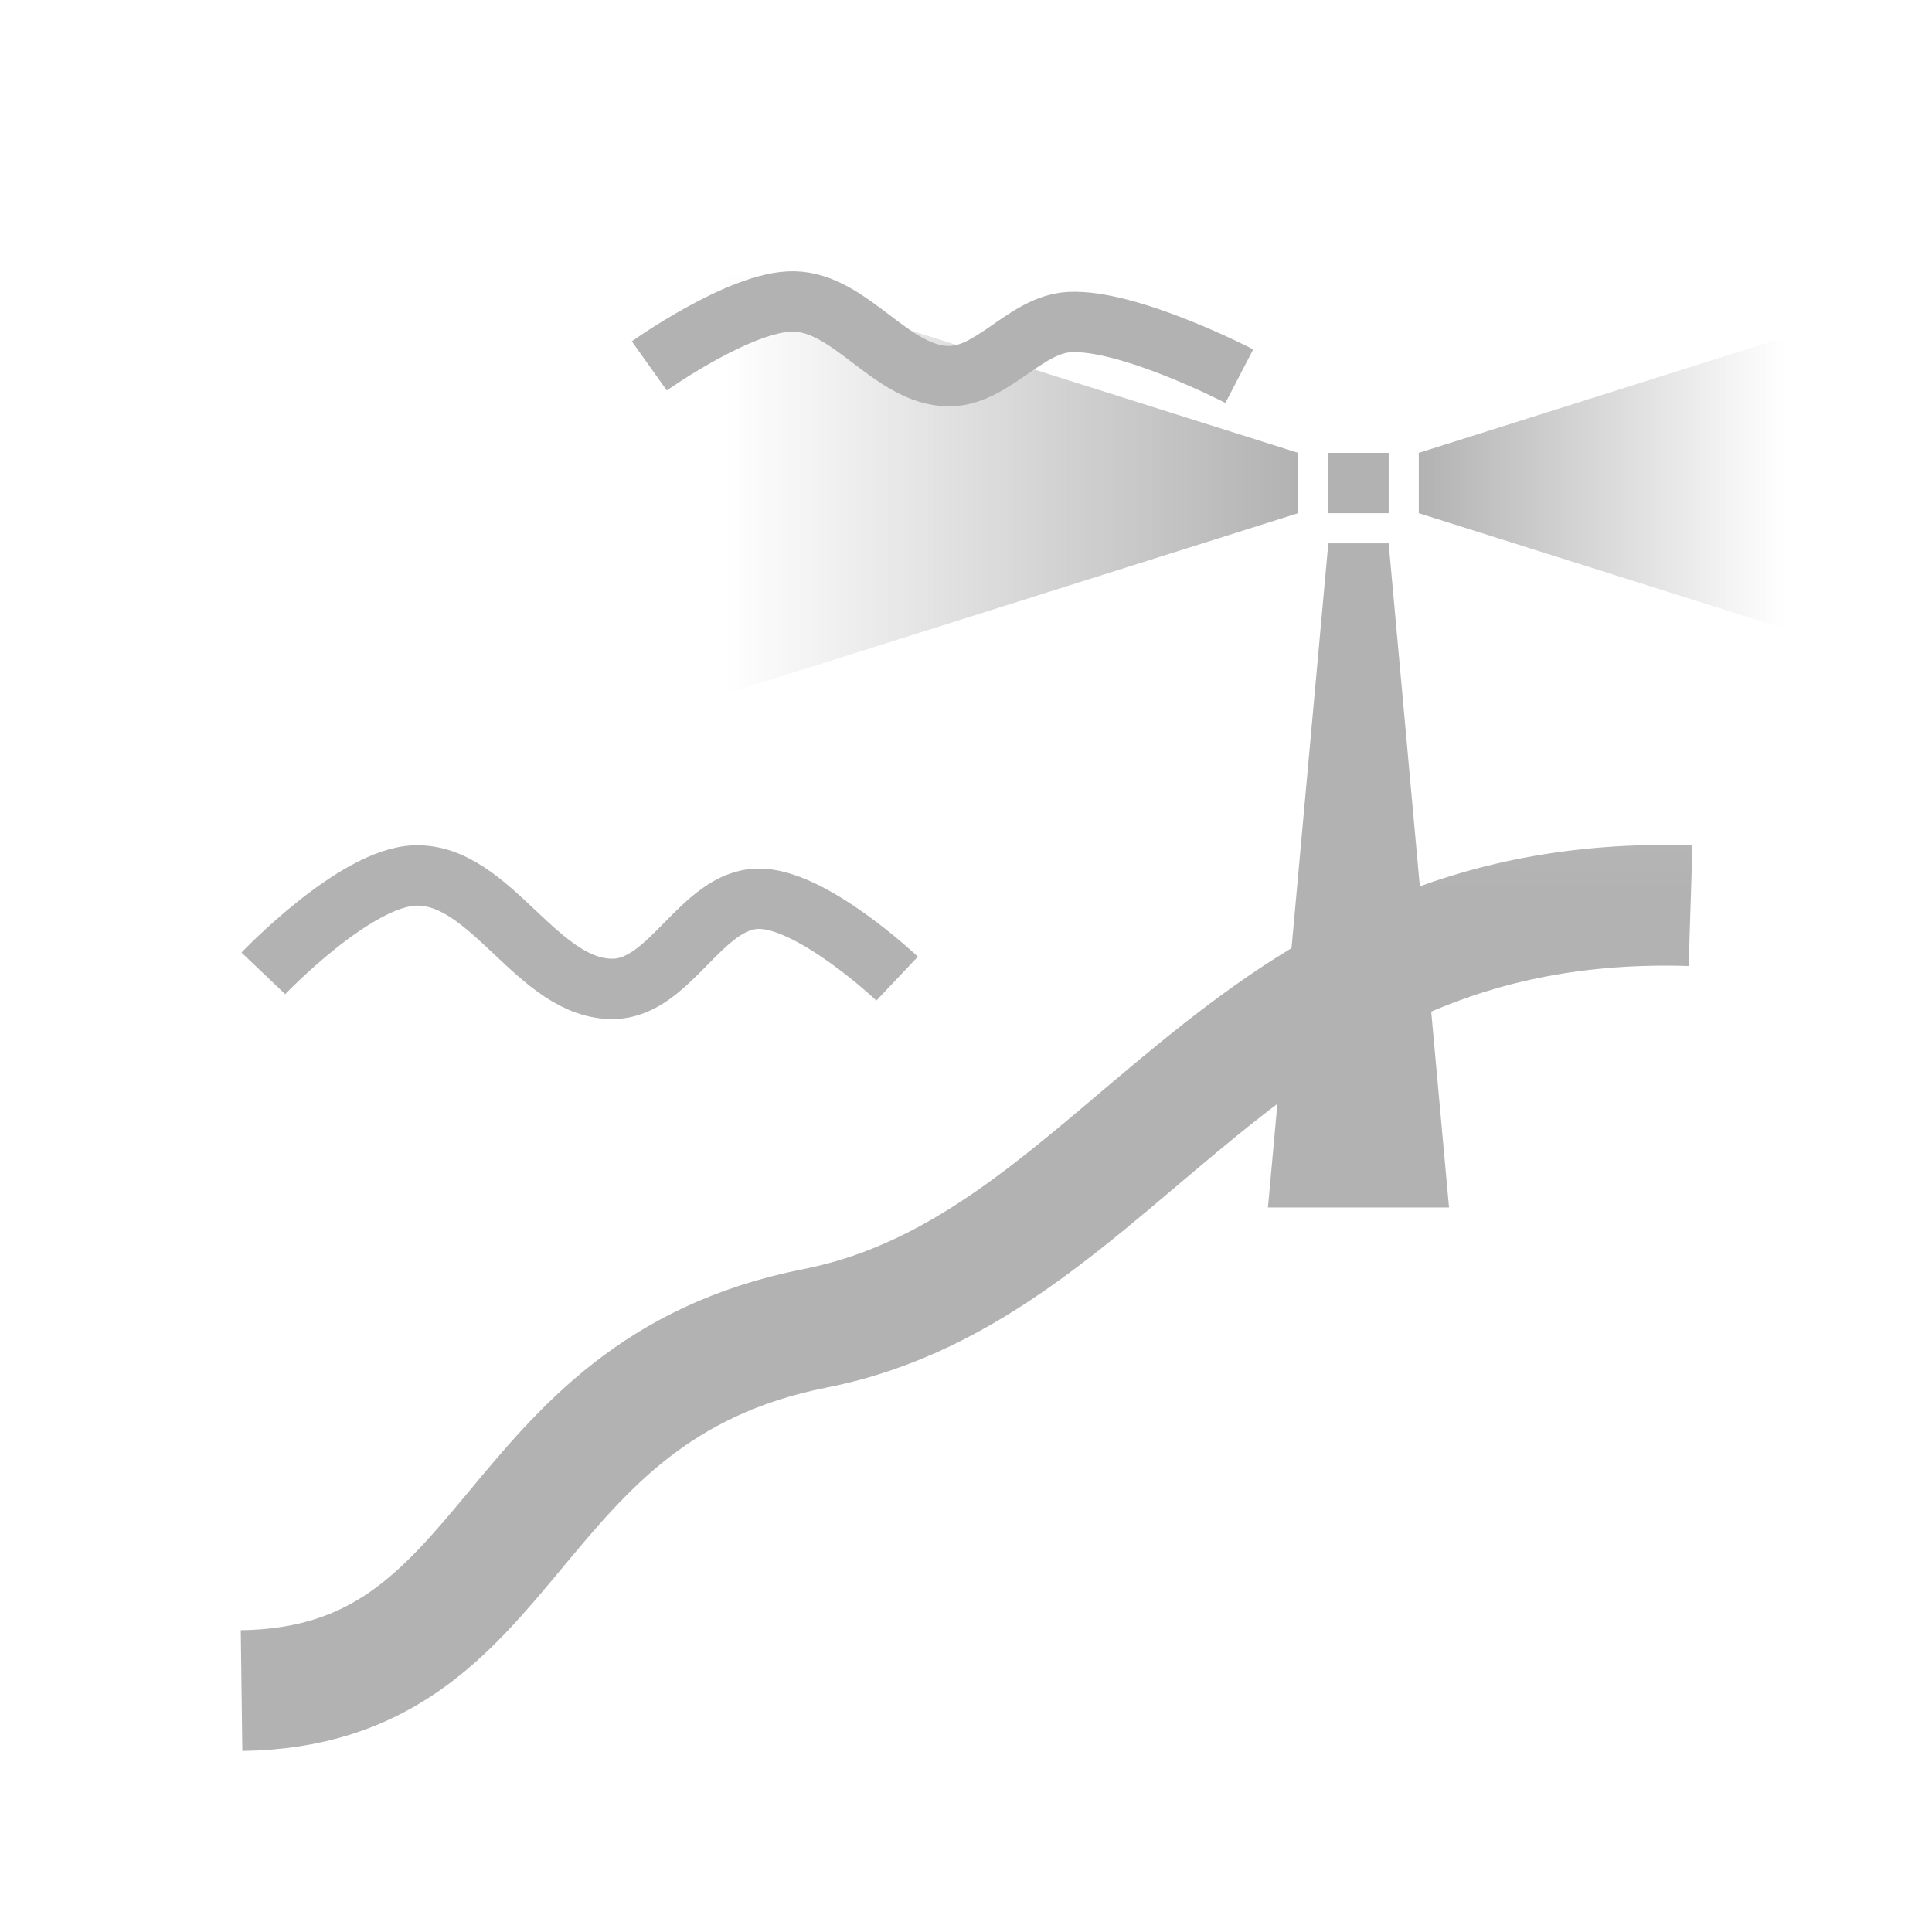 <?xml version="1.0" encoding="UTF-8" standalone="no"?>
<!-- Created with Inkscape (http://www.inkscape.org/) -->

<svg
   width="64"
   height="64"
   viewBox="0 0 16.933 16.933"
   version="1.1"
   id="svg1"
   inkscape:version="1.3.2 (091e20ef0f, 2023-11-25, custom)"
   sodipodi:docname="coast.svg"
   xmlns:inkscape="http://www.inkscape.org/namespaces/inkscape"
   xmlns:sodipodi="http://sodipodi.sourceforge.net/DTD/sodipodi-0.dtd"
   xmlns:xlink="http://www.w3.org/1999/xlink"
   xmlns="http://www.w3.org/2000/svg"
   xmlns:svg="http://www.w3.org/2000/svg">
  <sodipodi:namedview
     id="namedview1"
     pagecolor="#ffffff"
     bordercolor="#000000"
     borderopacity="0.25"
     inkscape:showpageshadow="2"
     inkscape:pageopacity="0.0"
     inkscape:pagecheckerboard="true"
     inkscape:deskcolor="#d1d1d1"
     inkscape:document-units="px"
     inkscape:zoom="2.0712038"
     inkscape:cx="-32.589743"
     inkscape:cy="24.623362"
     inkscape:window-width="1920"
     inkscape:window-height="1008"
     inkscape:window-x="1920"
     inkscape:window-y="0"
     inkscape:window-maximized="1"
     inkscape:current-layer="layer1"
     showgrid="false" />
  <defs
     id="defs1">
    <inkscape:path-effect
       effect="powermask"
       id="path-effect59"
       is_visible="true"
       lpeversion="1"
       uri="#mask-powermask-path-effect59"
       invert="false"
       hide_mask="false"
       background="true"
       background_color="#ffffffff" />
    <linearGradient
       id="linearGradient58"
       inkscape:collect="always">
      <stop
         style="stop-color:#b2b2b2;stop-opacity:0;"
         offset="0.363"
         id="stop57" />
      <stop
         style="stop-color:#b2b2b2;stop-opacity:1;"
         offset="1"
         id="stop58" />
    </linearGradient>
    <linearGradient
       id="linearGradient55"
       inkscape:collect="always">
      <stop
         style="stop-color:#b2b2b2;stop-opacity:0;"
         offset="0"
         id="stop56" />
      <stop
         style="stop-color:#b2b2b2;stop-opacity:1;"
         offset="1"
         id="stop55" />
    </linearGradient>
    <inkscape:path-effect
       effect="powermask"
       id="path-effect53"
       is_visible="true"
       lpeversion="1"
       uri="#mask-powermask-path-effect53"
       invert="false"
       hide_mask="false"
       background="true"
       background_color="#ffffffff" />
    <inkscape:path-effect
       effect="powermask"
       id="path-effect42"
       is_visible="true"
       lpeversion="1"
       uri="#mask-powermask-path-effect42"
       invert="false"
       hide_mask="false"
       background="true"
       background_color="#ffffffff" />
    <inkscape:path-effect
       effect="powermask"
       id="path-effect4"
       is_visible="true"
       lpeversion="1"
       uri="#mask-powermask-path-effect4"
       invert="false"
       hide_mask="false"
       background="true"
       background_color="#ffffffff" />
    <inkscape:path-effect
       effect="powermask"
       id="path-effect21"
       is_visible="true"
       lpeversion="1"
       uri="#mask-powermask-path-effect21"
       invert="false"
       hide_mask="false"
       background="true"
       background_color="#ffffffff" />
    <mask
       maskUnits="userSpaceOnUse"
       id="mask-powermask-path-effect21">
      <path
         style="fill:#000000;fill-opacity:1;stroke:none;stroke-width:2.117;stroke-linejoin:bevel;stroke-dasharray:16.933, 2.117, 6.35, 2.117, 4.233, 2.117, 2.117, 2.117, 2.117, 4.233"
         d="m 7.541,14.147 h 1.587 v -2.117 c -0.358,-0.683 -1.29,-0.645 -1.587,0 z"
         id="path21"
         sodipodi:nodetypes="ccccc" />
    </mask>
    <mask
       maskUnits="userSpaceOnUse"
       id="mask-powermask-path-effect4">
      <g
         id="g4"
         style="">
        <rect
           style="fill:#000000;fill-opacity:1;stroke:none;stroke-width:2.117;stroke-linejoin:bevel;stroke-dasharray:16.933, 2.117, 6.35, 2.117, 4.233, 2.117, 2.117, 2.117, 2.117, 4.233;stroke-opacity:1"
           id="rect3"
           width="4.233"
           height="0.794"
           x="5.292"
           y="7.408" />
        <rect
           style="fill:#000000;fill-opacity:1;stroke:none;stroke-width:2.117;stroke-linejoin:bevel;stroke-dasharray:16.933, 2.117, 6.35, 2.117, 4.233, 2.117, 2.117, 2.117, 2.117, 4.233;stroke-opacity:1"
           id="rect4"
           width="4.233"
           height="0.794"
           x="5.292"
           y="9.525" />
      </g>
    </mask>
    <filter
       id="mask-powermask-path-effect44_inverse"
       inkscape:label="filtermask-powermask-path-effect44"
       style="color-interpolation-filters:sRGB"
       height="100"
       width="100"
       x="-50"
       y="-50">
      <feColorMatrix
         id="mask-powermask-path-effect44_primitive1"
         values="1"
         type="saturate"
         result="fbSourceGraphic" />
      <feColorMatrix
         id="mask-powermask-path-effect44_primitive2"
         values="-1 0 0 0 1 0 -1 0 0 1 0 0 -1 0 1 0 0 0 1 0 "
         in="fbSourceGraphic" />
    </filter>
    <filter
       id="mask-powermask-path-effect45_inverse"
       inkscape:label="filtermask-powermask-path-effect45"
       style="color-interpolation-filters:sRGB"
       height="100"
       width="100"
       x="-50"
       y="-50">
      <feColorMatrix
         id="mask-powermask-path-effect45_primitive1"
         values="1"
         type="saturate"
         result="fbSourceGraphic" />
      <feColorMatrix
         id="mask-powermask-path-effect45_primitive2"
         values="-1 0 0 0 1 0 -1 0 0 1 0 0 -1 0 1 0 0 0 1 0 "
         in="fbSourceGraphic" />
    </filter>
    <mask
       maskUnits="userSpaceOnUse"
       id="mask-powermask-path-effect53">
      <g
         id="g53"
         style="">
        <path
           style="fill:#000000;fill-opacity:1;stroke:none;stroke-width:1.58;stroke-linecap:butt;stroke-linejoin:round;stroke-dasharray:none;stroke-dashoffset:0;stroke-opacity:1"
           d="M 5.908,2.773 6.504,6.015 7.243,1.867 8.292,3.035 9.15,1.748 10.056,5.514 11.176,2.63 11.534,4.99 12.32,3.893 9.77,1.581 7.028,1.676 Z"
           id="path49"
           sodipodi:nodetypes="cccccccccccc" />
        <path
           style="fill:none;fill-opacity:1;stroke:#000000;stroke-width:0.529;stroke-linecap:butt;stroke-linejoin:round;stroke-dasharray:none;stroke-dashoffset:0;stroke-opacity:1"
           d="m 3.066,15.122 0.703,-1.166 1.597,0.271 0.527,1.198 1.405,-1.102 1.501,-0.016 0.607,0.798 1.022,0.128 0.064,-0.814 1.23,-0.096 0.463,0.83 0.958,0.016 0.543,-1.022 0.814,1.102"
           id="path50" />
        <path
           style="fill:none;fill-opacity:1;stroke:#000000;stroke-width:0.397;stroke-linecap:butt;stroke-linejoin:round;stroke-dasharray:none;stroke-dashoffset:0;stroke-opacity:1"
           d="m 4.695,14.084 0.383,-1.166 2.204,-0.08 0.591,0.639 -0.208,0.735 1.166,0.064 0.032,-0.687 0.623,-0.399 0.926,0.064 0.383,0.415 -0.144,0.75 1.07,-0.144 0.543,-0.846 1.389,0.671"
           id="path51" />
        <path
           style="fill:none;fill-opacity:1;stroke:#000000;stroke-width:0.265;stroke-linecap:butt;stroke-linejoin:round;stroke-dasharray:none;stroke-dashoffset:0;stroke-opacity:1"
           d="m 5.062,12.822 -0.83,-0.942 0.495,-0.75 h 1.565 l 0.623,0.687 -0.623,0.878 1.134,0.208 0.862,-0.559 0.974,0.16 0.287,0.671 0.91,0.08 0.447,-0.703 1.006,-0.032 0.671,0.399 -0.335,0.527 0.479,0.16 0.719,-0.671 0.782,0.383"
           id="path52" />
        <path
           style="fill:none;fill-opacity:1;stroke:#000000;stroke-width:0.132;stroke-linecap:butt;stroke-linejoin:round;stroke-dasharray:none;stroke-dashoffset:0;stroke-opacity:1"
           d="m 3.816,13.933 -0.948,-0.948 0.09,-0.858 1.265,-0.294 0.497,-0.677 -0.587,-0.655 0.587,-0.7 h 1.965 l 0.542,0.655 -0.926,0.677 0.587,0.632 0.294,-1.355 1.513,0.135 0.384,0.79 -0.655,0.497 -1.445,-0.023 h 1.445 l -0.09,0.519 0.948,0.158 0.565,-0.655 0.79,0.023 0.339,0.655 0.926,0.023 0.452,-0.723 0.881,-0.113 0.677,0.452 -0.406,0.79 -1.039,-0.045 -0.542,-0.384 0.429,-0.745 -0.655,-0.61 h -0.858 l -0.271,0.7 H 9.823 l -0.745,-0.519"
           id="path53" />
      </g>
    </mask>
    <linearGradient
       inkscape:collect="always"
       xlink:href="#linearGradient55"
       id="linearGradient56"
       x1="6.35"
       y1="4.233"
       x2="11.377"
       y2="4.233"
       gradientUnits="userSpaceOnUse" />
    <linearGradient
       inkscape:collect="always"
       xlink:href="#linearGradient58"
       id="linearGradient57"
       gradientUnits="userSpaceOnUse"
       x1="6.35"
       y1="4.233"
       x2="11.377"
       y2="4.233"
       gradientTransform="matrix(-1,0,0,1,23.812,0)" />
    <mask
       maskUnits="userSpaceOnUse"
       id="mask-powermask-path-effect59">
      <path
         id="mask-powermask-path-effect59_box"
         style="fill:#ffffff;fill-opacity:1"
         d="M 1.11,6.405 H 15.834 V 16.346 H 1.11 Z" />
      <rect
         style="fill:#000000;fill-opacity:1;stroke:none;stroke-width:1.207;stroke-linecap:butt;stroke-linejoin:round;stroke-dasharray:none;stroke-dashoffset:0;stroke-opacity:1"
         id="rect59"
         width="2.646"
         height="3.44"
         x="10.583"
         y="7.144"
         d="m 10.583,7.144 h 2.646 v 3.44 h -2.646 z" />
    </mask>
    <filter
       id="mask-powermask-path-effect59_inverse"
       inkscape:label="filtermask-powermask-path-effect59"
       style="color-interpolation-filters:sRGB"
       height="100"
       width="100"
       x="-50"
       y="-50">
      <feColorMatrix
         id="mask-powermask-path-effect59_primitive1"
         values="1"
         type="saturate"
         result="fbSourceGraphic" />
      <feColorMatrix
         id="mask-powermask-path-effect59_primitive2"
         values="-1 0 0 0 1 0 -1 0 0 1 0 0 -1 0 1 0 0 0 1 0 "
         in="fbSourceGraphic" />
    </filter>
  </defs>
  <g
     inkscape:label="Ebene 1"
     inkscape:groupmode="layer"
     id="layer1">
    <path
       style="fill:#b2b2b2;fill-opacity:1;stroke:none;stroke-width:0.132;stroke-linecap:butt;stroke-linejoin:round;stroke-dasharray:none;stroke-dashoffset:0;stroke-opacity:1"
       d="m 11.113,10.583 0.529,-5.821 h 0.529 L 12.7,10.583 Z"
       id="path54"
       sodipodi:nodetypes="ccccc" />
    <rect
       style="fill:#b2b2b2;fill-opacity:1;stroke:none;stroke-width:0.132;stroke-linecap:butt;stroke-linejoin:round;stroke-dasharray:none;stroke-dashoffset:0;stroke-opacity:1"
       id="rect54"
       width="0.529"
       height="0.529"
       x="11.642"
       y="3.969" />
    <path
       style="fill:url(#linearGradient56);fill-opacity:1;stroke:none;stroke-width:0.132;stroke-linecap:butt;stroke-linejoin:round;stroke-dasharray:none;stroke-dashoffset:0;stroke-opacity:1"
       d="M 11.377,3.969 V 4.498 L 6.35,6.085 V 2.381 Z"
       id="path55"
       sodipodi:nodetypes="ccccc" />
    <path
       style="fill:url(#linearGradient57);fill-opacity:1;stroke:none;stroke-width:0.132;stroke-linecap:butt;stroke-linejoin:round;stroke-dasharray:none;stroke-dashoffset:0;stroke-opacity:1"
       d="m 12.435,3.969 v 0.529 l 5.027,1.587 V 2.381 Z"
       id="path56"
       sodipodi:nodetypes="ccccc" />
    <path
       style="fill:none;fill-opacity:1;stroke:#b2b2b2;stroke-width:1.058;stroke-linecap:butt;stroke-linejoin:round;stroke-dasharray:none;stroke-dashoffset:0;stroke-opacity:1"
       d="m 2.117,14.817 c 2.459,-0.032 2.23,-2.622 5.027,-3.175 2.746,-0.543 3.681,-3.832 7.673,-3.704"
       id="path58"
       sodipodi:nodetypes="csc"
       mask="url(#mask-powermask-path-effect59)"
       inkscape:path-effect="#path-effect59"
       inkscape:original-d="m 2.1166666,14.816666 c 2.4590672,-0.03194 2.2303047,-2.622148 5.0270833,-3.175 2.7464907,-0.54291 3.6809241,-3.8319098 7.6729161,-3.7041662" />
    <path
       style="fill:none;fill-opacity:1;stroke:#b2b2b2;stroke-width:0.529;stroke-linecap:butt;stroke-linejoin:round;stroke-dasharray:none;stroke-dashoffset:0;stroke-opacity:1"
       d="m 2.308,8.531 c 0,0 0.804,-0.844 1.332,-0.858 0.667,-0.018 1.071,1.007 1.739,0.994 0.497,-0.01 0.768,-0.781 1.265,-0.79 0.469,-0.009 1.219,0.7 1.219,0.7"
       id="path59"
       sodipodi:nodetypes="caaac" />
    <path
       style="fill:none;fill-opacity:1;stroke:#b2b2b2;stroke-width:0.529;stroke-linecap:butt;stroke-linejoin:round;stroke-dasharray:none;stroke-dashoffset:0;stroke-opacity:1"
       d="m 5.691,3.207 c 0,0 0.803,-0.572 1.265,-0.565 0.502,0.008 0.853,0.647 1.355,0.655 0.387,0.006 0.674,-0.453 1.061,-0.474 0.521,-0.029 1.49,0.474 1.49,0.474"
       id="path60"
       sodipodi:nodetypes="caaac" />
  </g>
</svg>
